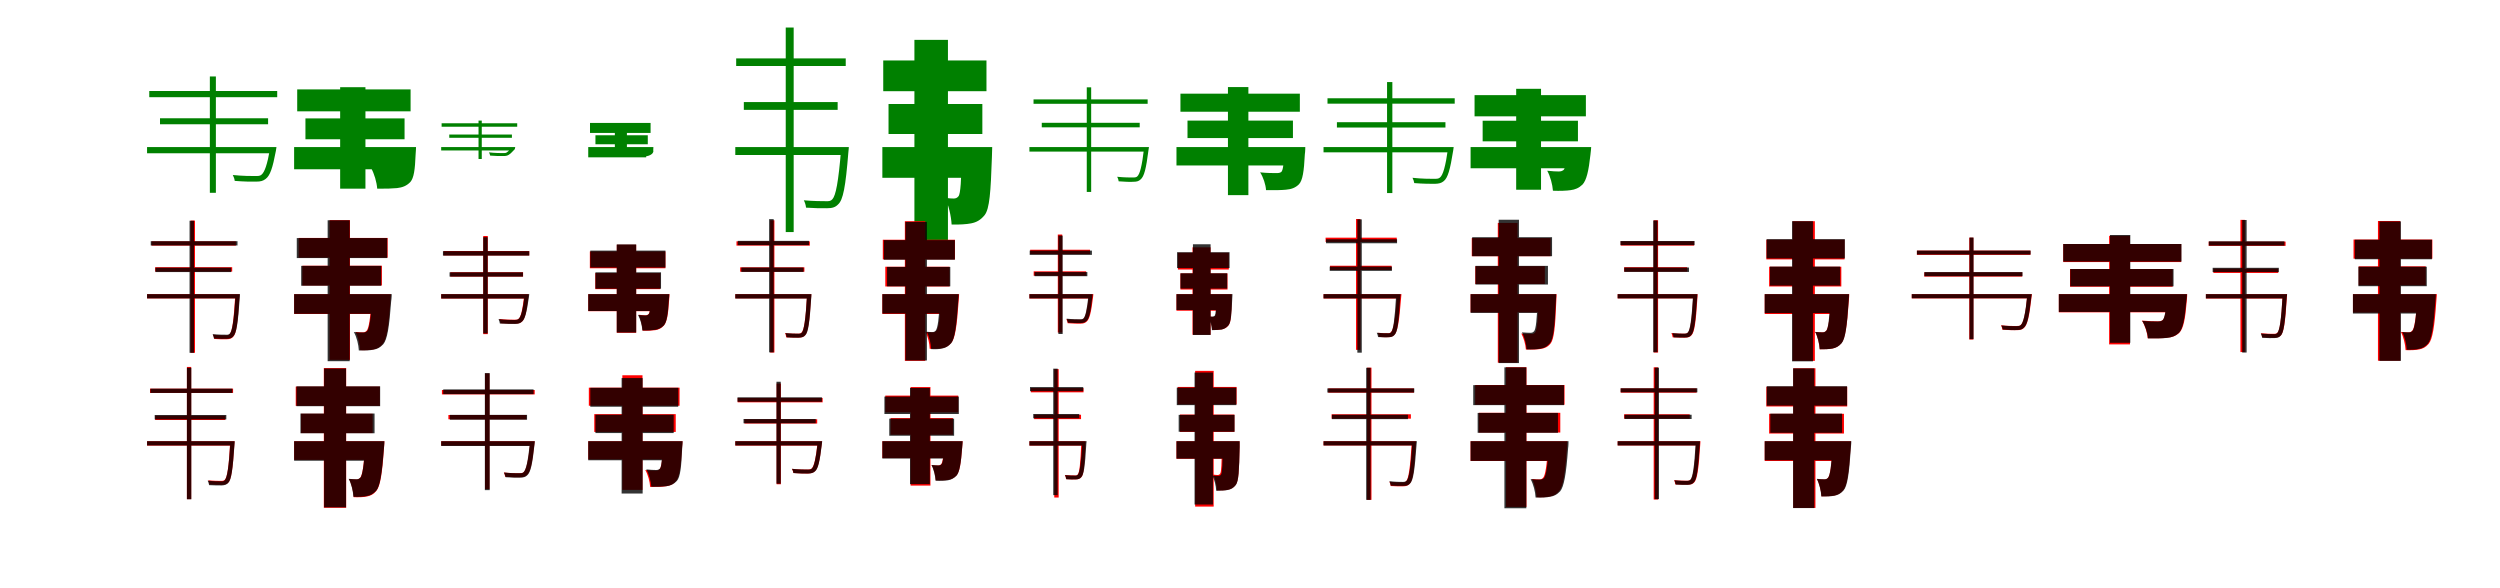 <?xml version="1.0" encoding="UTF-8"?>
<svg width="1700" height="400" xmlns="http://www.w3.org/2000/svg">
<rect width="100%" height="100%" fill="white"/>
<g fill="green" transform="translate(100 100) scale(0.1 -0.1)"><path d="M0.0 0.0V-42.0H851.0V-0.0ZM88.0 196.0V155.0H823.0V196.0ZM427.0 480.0V-311.0H468.0V480.0ZM15.0 381.0V339.0H885.0V381.0ZM837.0 0.0V-8.0C817.0 -122.0 799.0 -171.0 778.0 -188.0C768.0 -197.0 756.0 -197.0 733.0 -197.0C712.0 -197.0 649.0 -197.0 583.0 -190.0C590.0 -203.0 595.0 -218.0 596.0 -230.0C655.0 -235.0 715.0 -236.0 742.0 -235.0C773.0 -235.0 789.0 -230.0 806.0 -217.0C837.0 -194.0 854.0 -142.0 876.0 -26.0C877.0 -16.0 880.0 0.0 880.0 0.0Z"/></g>
<g fill="green" transform="translate(200 100) scale(0.1 -0.1)"><path d="M0.0 0.0V-151.0H727.0V0.0ZM77.0 195.0V53.0H751.0V195.0ZM313.0 407.0V-283.0H485.0V407.0ZM21.0 392.0V243.0H792.0V392.0ZM659.0 0.0V-17.0C657.0 -95.0 655.0 -129.0 646.0 -140.0C637.0 -148.0 627.0 -150.0 612.0 -150.0C594.0 -150.0 562.0 -149.0 524.0 -144.0C545.0 -181.0 562.0 -239.0 565.0 -283.0C618.0 -284.0 671.0 -282.0 700.0 -279.0C736.0 -275.0 765.0 -264.0 790.0 -238.0C815.0 -210.0 822.0 -152.0 826.0 -53.0C828.0 -34.0 829.0 0.0 829.0 0.0Z"/></g>
<g fill="green" transform="translate(300 100) scale(0.1 -0.1)"><path d="M0.0 0.0V-23.0H487.0V-0.0ZM55.0 85.0V63.0H481.0V85.0ZM254.0 180.0V-81.0H276.0V180.0ZM3.0 162.0V138.0H517.0V162.0ZM480.0 0.0V-4.0C467.0 -18.0 456.0 -30.0 445.0 -37.0C439.0 -41.0 432.0 -41.0 418.0 -41.0C405.0 -41.0 366.0 -41.0 325.0 -36.0C329.0 -44.0 332.0 -51.0 333.0 -58.0C369.0 -61.0 407.0 -62.0 423.0 -61.0C440.0 -61.0 449.0 -59.0 459.0 -53.0C476.0 -43.0 486.0 -28.0 501.0 -14.0C501.0 -8.0 504.0 0.0 504.0 0.0Z"/></g>
<g fill="green" transform="translate(400 100) scale(0.1 -0.1)"><path d="M0.0 0.0V-70.0H394.0V0.0ZM49.0 80.0V19.0H405.0V80.0ZM181.0 116.0V-26.0H263.0V116.0ZM12.0 164.0V96.0H424.0V164.0ZM354.0 0.0V-6.0C356.0 2.0 360.0 1.0 358.0 -1.0C354.0 -3.0 349.0 -4.0 341.0 -4.0C331.0 -4.0 311.0 -3.0 289.0 0.0C299.0 -17.0 308.0 -44.0 310.0 -65.0C339.0 -65.0 370.0 -64.0 385.0 -64.0C405.0 -62.0 421.0 -57.0 434.0 -46.0C444.0 -36.0 444.0 -24.0 442.0 -24.0C443.0 -15.0 443.0 0.0 443.0 0.0Z"/></g>
<g fill="green" transform="translate(500 100) scale(0.1 -0.1)"><path d="M0.0 0.0V-54.0H737.0V0.0ZM58.0 306.0V253.0H696.0V306.0ZM343.0 813.0V-578.0H397.0V813.0ZM6.0 603.0V551.0H751.0V603.0ZM720.0 0.0V-11.0C701.0 -243.0 683.0 -330.0 660.0 -355.0C649.0 -368.0 635.0 -369.0 613.0 -368.0C591.0 -368.0 533.0 -368.0 466.0 -362.0C474.0 -377.0 480.0 -397.0 481.0 -412.0C537.0 -416.0 595.0 -417.0 624.0 -416.0C660.0 -416.0 681.0 -409.0 699.0 -390.0C733.0 -360.0 750.0 -272.0 769.0 -34.0C771.0 -22.0 772.0 0.0 772.0 0.0Z"/></g>
<g fill="green" transform="translate(600 100) scale(0.1 -0.1)"><path d="M0.0 0.0V-209.0H613.0V0.0ZM42.0 293.0V89.0H680.0V293.0ZM218.0 729.0V-634.0H446.0V729.0ZM6.0 589.0V380.0H708.0V589.0ZM541.0 0.0V-26.0C537.0 -239.0 531.0 -312.0 519.0 -333.0C508.0 -347.0 498.0 -350.0 484.0 -350.0C469.0 -350.0 454.0 -349.0 426.0 -345.0C450.0 -392.0 468.0 -469.0 471.0 -527.0C524.0 -528.0 573.0 -525.0 603.0 -519.0C639.0 -512.0 668.0 -497.0 696.0 -462.0C729.0 -419.0 737.0 -307.0 745.0 -69.0C746.0 -45.0 747.0 0.0 747.0 0.0Z"/></g>
<g fill="green" transform="translate(700 100) scale(0.1 -0.1)"><path d="M0.0 0.0V-31.0H790.0V0.0ZM84.0 165.0V134.0H750.0V165.0ZM390.0 406.0V-305.0H420.0V406.0ZM28.0 324.0V294.0H804.0V324.0ZM780.0 0.0V-6.0C765.0 -133.0 751.0 -184.0 733.0 -200.0C726.0 -206.0 718.0 -207.0 701.0 -207.0C686.0 -207.0 643.0 -207.0 597.0 -202.0C602.0 -212.0 606.0 -223.0 607.0 -233.0C647.0 -236.0 689.0 -238.0 708.0 -236.0C730.0 -236.0 743.0 -232.0 755.0 -221.0C781.0 -200.0 793.0 -149.0 810.0 -19.0C811.0 -12.0 813.0 0.0 813.0 0.0Z"/></g>
<g fill="green" transform="translate(800 100) scale(0.1 -0.1)"><path d="M0.0 0.0V-125.0H779.0V0.0ZM75.0 180.0V61.0H792.0V180.0ZM350.0 408.0V-327.0H489.0V408.0ZM27.0 363.0V240.0H839.0V363.0ZM734.0 0.0V-16.0C730.0 -113.0 725.0 -157.0 713.0 -169.0C704.0 -176.0 694.0 -177.0 678.0 -177.0C657.0 -177.0 613.0 -177.0 569.0 -172.0C590.0 -205.0 607.0 -255.0 609.0 -293.0C663.0 -294.0 715.0 -293.0 744.0 -290.0C781.0 -287.0 809.0 -277.0 833.0 -253.0C858.0 -226.0 867.0 -167.0 873.0 -48.0C876.0 -32.0 876.0 0.0 876.0 0.0Z"/></g>
<g fill="green" transform="translate(900 100) scale(0.1 -0.1)"><path d="M0.0 0.0V-36.0H860.0V0.0ZM91.0 169.0V133.0H829.0V169.0ZM432.0 442.0V-313.0H468.0V442.0ZM27.0 332.0V295.0H892.0V332.0ZM847.0 0.0V-7.0C829.0 -136.0 812.0 -190.0 792.0 -207.0C782.0 -216.0 770.0 -216.0 749.0 -216.0C728.0 -216.0 668.0 -216.0 605.0 -209.0C611.0 -220.0 615.0 -234.0 617.0 -245.0C674.0 -250.0 731.0 -250.0 757.0 -250.0C786.0 -249.0 801.0 -245.0 817.0 -232.0C845.0 -210.0 861.0 -155.0 882.0 -22.0C883.0 -14.0 885.0 0.0 885.0 0.0Z"/></g>
<g fill="green" transform="translate(1000 100) scale(0.1 -0.1)"><path d="M0.0 0.0V-144.0H733.0V0.0ZM82.0 179.0V39.0H730.0V179.0ZM310.0 396.0V-290.0H479.0V396.0ZM27.0 353.0V209.0H784.0V353.0ZM662.0 0.0V-16.0C654.0 -103.0 645.0 -143.0 632.0 -156.0C622.0 -163.0 614.0 -166.0 599.0 -166.0C583.0 -166.0 555.0 -165.0 521.0 -161.0C542.0 -198.0 557.0 -255.0 560.0 -297.0C607.0 -299.0 654.0 -297.0 680.0 -293.0C711.0 -289.0 736.0 -279.0 761.0 -255.0C788.0 -226.0 803.0 -163.0 815.0 -52.0C818.0 -34.0 820.0 0.0 820.0 0.0Z"/></g>
<g fill="red" transform="translate(100 200) scale(0.1 -0.1)"><path d="M0.0 0.0V-29.0H612.0V0.0ZM55.0 183.0V153.0H579.0V183.0ZM296.0 500.0V-399.0H326.0V500.0ZM31.0 359.0V330.0H604.0V359.0ZM600.0 0.0V-6.0C589.0 -188.0 578.0 -254.0 562.0 -272.0C556.0 -279.0 548.0 -280.0 535.0 -280.0C522.0 -280.0 487.0 -280.0 448.0 -276.0C453.0 -285.0 456.0 -296.0 457.0 -305.0C490.0 -307.0 523.0 -308.0 540.0 -307.0C563.0 -307.0 574.0 -302.0 585.0 -291.0C607.0 -269.0 617.0 -204.0 628.0 -19.0C629.0 -12.0 629.0 0.0 629.0 0.0Z"/></g>
<g fill="black" opacity=".8" transform="translate(100 200) scale(0.1 -0.1)"><path d="M0.0 0.0V-29.0H612.0V0.0ZM57.0 180.0V150.0H572.0V180.0ZM289.0 499.0V-399.0H319.0V499.0ZM25.0 360.0V331.0H615.0V360.0ZM602.0 0.0V-6.0C591.0 -184.0 579.0 -250.0 563.0 -268.0C556.0 -276.0 548.0 -277.0 535.0 -276.0C520.0 -276.0 486.0 -276.0 446.0 -272.0C450.0 -281.0 453.0 -292.0 455.0 -302.0C488.0 -304.0 524.0 -305.0 541.0 -304.0C562.0 -303.0 576.0 -300.0 586.0 -287.0C608.0 -266.0 618.0 -202.0 631.0 -18.0C632.0 -12.0 632.0 0.0 632.0 0.0Z"/></g>
<g fill="red" transform="translate(200 200) scale(0.1 -0.1)"><path d="M0.0 0.0V-135.0H568.0V0.0ZM56.0 193.0V59.0H597.0V193.0ZM241.0 503.0V-447.0H380.0V503.0ZM31.0 382.0V248.0H636.0V382.0ZM527.0 0.0V-18.0C519.0 -173.0 507.0 -232.0 494.0 -248.0C486.0 -257.0 479.0 -260.0 468.0 -260.0C456.0 -260.0 439.0 -259.0 417.0 -257.0C435.0 -290.0 447.0 -343.0 449.0 -381.0C486.0 -382.0 519.0 -381.0 540.0 -376.0C564.0 -371.0 584.0 -362.0 603.0 -338.0C629.0 -307.0 643.0 -225.0 655.0 -48.0C657.0 -32.0 658.0 0.0 658.0 0.0Z"/></g>
<g fill="black" opacity=".8" transform="translate(200 200) scale(0.1 -0.1)"><path d="M0.0 0.0V-134.0H578.0V0.0ZM48.0 192.0V57.0H592.0V192.0ZM228.0 502.0V-456.0H378.0V502.0ZM18.0 381.0V245.0H633.0V381.0ZM531.0 0.0V-17.0C522.0 -174.0 511.0 -234.0 497.0 -251.0C487.0 -259.0 481.0 -261.0 468.0 -261.0C455.0 -261.0 433.0 -261.0 406.0 -258.0C426.0 -292.0 438.0 -344.0 440.0 -383.0C480.0 -384.0 516.0 -383.0 538.0 -378.0C565.0 -374.0 584.0 -364.0 606.0 -341.0C633.0 -309.0 647.0 -227.0 660.0 -48.0C663.0 -33.0 664.0 0.0 664.0 0.0Z"/></g>
<g fill="red" transform="translate(300 200) scale(0.1 -0.1)"><path d="M0.0 0.0V-30.0H575.0V0.0ZM62.0 149.0V119.0H557.0V149.0ZM286.0 395.0V-272.0H317.0V395.0ZM16.0 293.0V263.0H599.0V293.0ZM565.0 0.0V-6.0C553.0 -112.0 542.0 -154.0 527.0 -167.0C521.0 -174.0 512.0 -174.0 497.0 -174.0C482.0 -174.0 440.0 -174.0 394.0 -169.0C399.0 -178.0 403.0 -190.0 404.0 -198.0C444.0 -201.0 484.0 -201.0 503.0 -201.0C526.0 -201.0 537.0 -197.0 549.0 -188.0C569.0 -170.0 580.0 -127.0 593.0 -19.0C594.0 -12.0 595.0 0.0 595.0 0.0Z"/></g>
<g fill="black" opacity=".8" transform="translate(300 200) scale(0.1 -0.1)"><path d="M0.0 0.0V-30.0H578.0V0.0ZM57.0 148.0V119.0H556.0V148.0ZM286.0 387.0V-267.0H316.0V387.0ZM12.0 292.0V262.0H599.0V292.0ZM568.0 0.0V-6.0C555.0 -111.0 542.0 -155.0 527.0 -168.0C520.0 -175.0 511.0 -176.0 495.0 -176.0C479.0 -176.0 437.0 -176.0 390.0 -170.0C394.0 -179.0 398.0 -190.0 399.0 -200.0C440.0 -203.0 482.0 -203.0 502.0 -203.0C524.0 -202.0 537.0 -199.0 548.0 -188.0C570.0 -172.0 581.0 -128.0 597.0 -18.0C597.0 -12.0 599.0 0.0 599.0 0.0Z"/></g>
<g fill="red" transform="translate(400 200) scale(0.1 -0.1)"><path d="M0.0 0.0V-116.0H469.0V0.0ZM48.0 143.0V34.0H490.0V143.0ZM194.0 336.0V-263.0H326.0V336.0ZM11.0 290.0V176.0H525.0V290.0ZM428.0 0.0V-14.0C424.0 -93.0 419.0 -124.0 411.0 -135.0C404.0 -142.0 398.0 -144.0 388.0 -144.0C378.0 -144.0 363.0 -143.0 342.0 -140.0C357.0 -169.0 368.0 -215.0 370.0 -249.0C405.0 -250.0 438.0 -248.0 457.0 -245.0C479.0 -241.0 498.0 -233.0 515.0 -213.0C535.0 -190.0 544.0 -138.0 550.0 -41.0C552.0 -27.0 553.0 0.0 553.0 0.0Z"/></g>
<g fill="black" opacity=".8" transform="translate(400 200) scale(0.1 -0.1)"><path d="M0.0 0.0V-115.0H480.0V0.0ZM49.0 148.0V37.0H495.0V148.0ZM194.0 338.0V-261.0H326.0V338.0ZM14.0 296.0V181.0H525.0V296.0ZM428.0 0.0V-13.0C424.0 -94.0 420.0 -127.0 411.0 -137.0C404.0 -143.0 399.0 -145.0 388.0 -145.0C378.0 -145.0 361.0 -144.0 339.0 -142.0C354.0 -169.0 366.0 -214.0 368.0 -247.0C402.0 -248.0 436.0 -246.0 454.0 -243.0C477.0 -240.0 495.0 -231.0 514.0 -213.0C534.0 -190.0 542.0 -138.0 548.0 -40.0C550.0 -26.0 551.0 0.0 551.0 0.0Z"/></g>
<g fill="red" transform="translate(500 200) scale(0.1 -0.1)"><path d="M0.0 0.0V-29.0H499.0V0.0ZM33.0 182.0V152.0H470.0V182.0ZM237.0 502.0V-397.0H266.0V502.0ZM8.0 359.0V330.0H507.0V359.0ZM488.0 0.0V-6.0C478.0 -180.0 467.0 -244.0 451.0 -261.0C445.0 -268.0 437.0 -269.0 425.0 -269.0C411.0 -269.0 377.0 -269.0 338.0 -265.0C343.0 -273.0 345.0 -286.0 346.0 -294.0C380.0 -296.0 413.0 -296.0 430.0 -296.0C452.0 -296.0 464.0 -292.0 475.0 -280.0C494.0 -259.0 505.0 -197.0 516.0 -18.0C517.0 -12.0 517.0 0.0 517.0 0.0Z"/></g>
<g fill="black" opacity=".8" transform="translate(500 200) scale(0.1 -0.1)"><path d="M0.0 0.0V-30.0H498.0V0.0ZM41.0 181.0V151.0H464.0V181.0ZM230.0 510.0V-396.0H261.0V510.0ZM17.0 362.0V333.0H501.0V362.0ZM488.0 0.0V-6.0C478.0 -179.0 467.0 -243.0 453.0 -261.0C446.0 -269.0 437.0 -270.0 425.0 -269.0C411.0 -269.0 380.0 -269.0 341.0 -265.0C345.0 -273.0 348.0 -285.0 350.0 -294.0C381.0 -296.0 415.0 -297.0 432.0 -296.0C452.0 -295.0 466.0 -292.0 476.0 -279.0C496.0 -260.0 505.0 -198.0 517.0 -18.0C518.0 -12.0 518.0 0.0 518.0 0.0Z"/></g>
<g fill="red" transform="translate(600 200) scale(0.1 -0.1)"><path d="M0.0 0.0V-135.0H442.0V0.0ZM20.0 186.0V52.0H457.0V186.0ZM153.0 496.0V-454.0H292.0V496.0ZM3.0 370.0V236.0H494.0V370.0ZM401.0 0.0V-17.0C392.0 -174.0 381.0 -232.0 368.0 -248.0C360.0 -258.0 353.0 -260.0 342.0 -260.0C331.0 -260.0 314.0 -259.0 293.0 -257.0C310.0 -288.0 321.0 -336.0 322.0 -372.0C357.0 -373.0 388.0 -372.0 408.0 -367.0C432.0 -363.0 450.0 -354.0 469.0 -331.0C494.0 -302.0 507.0 -222.0 519.0 -46.0C521.0 -30.0 522.0 0.0 522.0 0.0Z"/></g>
<g fill="black" opacity=".8" transform="translate(600 200) scale(0.1 -0.1)"><path d="M0.0 0.0V-132.0H440.0V0.0ZM32.0 185.0V53.0H462.0V185.0ZM157.0 491.0V-451.0H303.0V491.0ZM10.0 367.0V234.0H493.0V367.0ZM393.0 0.0V-16.0C385.0 -174.0 376.0 -231.0 363.0 -248.0C355.0 -256.0 350.0 -258.0 340.0 -258.0C331.0 -258.0 320.0 -258.0 302.0 -256.0C319.0 -287.0 330.0 -337.0 332.0 -374.0C364.0 -376.0 393.0 -374.0 411.0 -369.0C432.0 -364.0 448.0 -355.0 468.0 -334.0C492.0 -303.0 504.0 -223.0 516.0 -45.0C518.0 -31.0 519.0 0.0 519.0 0.0Z"/></g>
<g fill="red" transform="translate(700 200) scale(0.1 -0.1)"><path d="M0.0 0.0V-30.0H415.0V0.0ZM29.0 155.0V125.0H386.0V155.0ZM193.0 405.0V-261.0H223.0V405.0ZM5.0 302.0V272.0H412.0V302.0ZM405.0 0.0V-6.0C393.0 -112.0 382.0 -154.0 368.0 -167.0C361.0 -174.0 354.0 -174.0 340.0 -174.0C327.0 -174.0 291.0 -174.0 251.0 -170.0C256.0 -179.0 259.0 -190.0 260.0 -198.0C294.0 -201.0 329.0 -201.0 346.0 -201.0C367.0 -201.0 378.0 -197.0 389.0 -187.0C408.0 -171.0 420.0 -128.0 433.0 -19.0C434.0 -12.0 435.0 0.0 435.0 0.0Z"/></g>
<g fill="black" opacity=".8" transform="translate(700 200) scale(0.1 -0.1)"><path d="M0.0 0.0V-29.0H411.0V0.0ZM35.0 150.0V122.0H394.0V150.0ZM197.0 398.0V-271.0H226.0V398.0ZM2.0 296.0V267.0H425.0V296.0ZM402.0 0.0V-6.0C391.0 -111.0 380.0 -152.0 368.0 -165.0C361.0 -171.0 353.0 -172.0 341.0 -171.0C327.0 -171.0 293.0 -171.0 253.0 -167.0C257.0 -176.0 260.0 -186.0 262.0 -194.0C294.0 -197.0 330.0 -197.0 347.0 -197.0C366.0 -196.0 378.0 -193.0 388.0 -183.0C406.0 -168.0 416.0 -126.0 428.0 -18.0C429.0 -11.0 430.0 0.0 430.0 0.0Z"/></g>
<g fill="red" transform="translate(800 200) scale(0.1 -0.1)"><path d="M0.0 0.0V-113.0H313.0V0.0ZM27.0 141.0V31.0H347.0V141.0ZM109.0 318.0V-276.0H232.0V318.0ZM10.0 281.0V167.0H356.0V281.0ZM272.0 0.0V-13.0C271.0 -105.0 270.0 -137.0 265.0 -146.0C260.0 -153.0 255.0 -155.0 248.0 -155.0C241.0 -155.0 234.0 -154.0 221.0 -152.0C232.0 -176.0 241.0 -215.0 243.0 -244.0C268.0 -244.0 293.0 -243.0 308.0 -240.0C327.0 -236.0 342.0 -229.0 355.0 -211.0C371.0 -191.0 374.0 -138.0 376.0 -34.0C376.0 -22.0 376.0 0.0 376.0 0.0Z"/></g>
<g fill="black" opacity=".8" transform="translate(800 200) scale(0.1 -0.1)"><path d="M0.0 0.0V-108.0H316.0V0.0ZM27.0 142.0V38.0H345.0V142.0ZM112.0 339.0V-278.0H232.0V339.0ZM4.0 285.0V177.0H361.0V285.0ZM272.0 0.0V-12.0C269.0 -104.0 267.0 -135.0 261.0 -146.0C255.0 -151.0 251.0 -153.0 244.0 -153.0C237.0 -153.0 231.0 -152.0 218.0 -151.0C230.0 -175.0 239.0 -215.0 241.0 -245.0C267.0 -245.0 292.0 -243.0 307.0 -241.0C324.0 -237.0 338.0 -229.0 353.0 -213.0C370.0 -192.0 375.0 -139.0 379.0 -35.0C380.0 -23.0 381.0 0.0 381.0 0.0Z"/></g>
<g fill="red" transform="translate(900 200) scale(0.1 -0.1)"><path d="M0.0 0.0V-30.0H502.0V0.0ZM44.0 193.0V164.0H463.0V193.0ZM221.0 511.0V-379.0H251.0V511.0ZM14.0 384.0V355.0H498.0V384.0ZM500.0 0.0V-7.0C488.0 -178.0 475.0 -240.0 459.0 -258.0C453.0 -265.0 447.0 -266.0 436.0 -266.0C425.0 -266.0 399.0 -266.0 369.0 -263.0C373.0 -271.0 376.0 -283.0 377.0 -291.0C401.0 -293.0 427.0 -294.0 440.0 -293.0C460.0 -293.0 471.0 -288.0 482.0 -277.0C502.0 -256.0 515.0 -194.0 528.0 -20.0C529.0 -13.0 530.0 0.0 530.0 0.0Z"/></g>
<g fill="black" opacity=".8" transform="translate(900 200) scale(0.1 -0.1)"><path d="M0.0 0.0V-29.0H503.0V0.0ZM42.0 187.0V158.0H465.0V187.0ZM230.0 508.0V-398.0H260.0V508.0ZM17.0 373.0V346.0H500.0V373.0ZM494.0 0.0V-6.0C484.0 -178.0 474.0 -242.0 460.0 -259.0C454.0 -266.0 447.0 -267.0 435.0 -266.0C423.0 -266.0 396.0 -266.0 362.0 -263.0C366.0 -272.0 370.0 -282.0 371.0 -292.0C397.0 -293.0 427.0 -295.0 442.0 -293.0C460.0 -293.0 474.0 -289.0 483.0 -277.0C503.0 -258.0 511.0 -196.0 522.0 -18.0C524.0 -12.0 524.0 0.0 524.0 0.0Z"/></g>
<g fill="red" transform="translate(1000 200) scale(0.1 -0.1)"><path d="M0.0 0.0V-124.0H482.0V0.0ZM32.0 190.0V69.0H505.0V190.0ZM185.0 484.0V-466.0H319.0V484.0ZM8.0 381.0V258.0H544.0V381.0ZM463.0 0.0V-18.0C458.0 -183.0 451.0 -244.0 439.0 -260.0C432.0 -269.0 424.0 -271.0 412.0 -271.0C398.0 -271.0 373.0 -271.0 345.0 -268.0C361.0 -297.0 374.0 -343.0 376.0 -377.0C416.0 -378.0 453.0 -377.0 476.0 -373.0C503.0 -369.0 525.0 -360.0 544.0 -336.0C567.0 -307.0 576.0 -228.0 583.0 -44.0C584.0 -30.0 585.0 0.0 585.0 0.0Z"/></g>
<g fill="black" opacity=".8" transform="translate(1000 200) scale(0.1 -0.1)"><path d="M0.0 0.0V-128.0H493.0V0.0ZM33.0 192.0V65.0H526.0V192.0ZM191.0 506.0V-469.0H329.0V506.0ZM11.0 387.0V258.0H554.0V387.0ZM457.0 0.0V-17.0C451.0 -178.0 444.0 -237.0 432.0 -252.0C424.0 -261.0 418.0 -263.0 407.0 -263.0C394.0 -263.0 374.0 -262.0 349.0 -260.0C366.0 -290.0 379.0 -339.0 381.0 -376.0C419.0 -377.0 453.0 -375.0 474.0 -371.0C500.0 -367.0 519.0 -357.0 539.0 -335.0C563.0 -305.0 572.0 -225.0 580.0 -45.0C582.0 -31.0 582.0 0.0 582.0 0.0Z"/></g>
<g fill="red" transform="translate(1100 200) scale(0.1 -0.1)"><path d="M0.0 0.0V-29.0H525.0V0.0ZM44.0 183.0V153.0H473.0V183.0ZM245.0 502.0V-397.0H275.0V502.0ZM21.0 359.0V330.0H520.0V359.0ZM515.0 0.0V-6.0C505.0 -180.0 494.0 -244.0 478.0 -261.0C473.0 -268.0 464.0 -269.0 452.0 -269.0C438.0 -269.0 404.0 -269.0 365.0 -265.0C370.0 -273.0 373.0 -286.0 374.0 -294.0C407.0 -296.0 440.0 -296.0 457.0 -296.0C479.0 -296.0 491.0 -292.0 502.0 -280.0C522.0 -259.0 532.0 -197.0 543.0 -18.0C544.0 -12.0 544.0 0.0 544.0 0.0Z"/></g>
<g fill="black" opacity=".8" transform="translate(1100 200) scale(0.1 -0.1)"><path d="M0.0 0.0V-29.0H522.0V0.0ZM45.0 181.0V151.0H485.0V181.0ZM242.0 501.0V-395.0H271.0V501.0ZM19.0 361.0V333.0H523.0V361.0ZM513.0 0.0V-6.0C503.0 -179.0 492.0 -243.0 478.0 -260.0C471.0 -268.0 463.0 -269.0 452.0 -269.0C438.0 -269.0 409.0 -269.0 372.0 -265.0C376.0 -273.0 379.0 -284.0 381.0 -294.0C410.0 -295.0 442.0 -296.0 458.0 -295.0C477.0 -295.0 491.0 -291.0 500.0 -279.0C520.0 -259.0 529.0 -197.0 541.0 -18.0C542.0 -12.0 542.0 0.0 542.0 0.0Z"/></g>
<g fill="red" transform="translate(1200 200) scale(0.1 -0.1)"><path d="M0.0 0.0V-135.0H482.0V0.0ZM30.0 186.0V52.0H521.0V186.0ZM190.0 496.0V-454.0H341.0V496.0ZM11.0 370.0V236.0H543.0V370.0ZM451.0 0.0V-17.0C443.0 -174.0 432.0 -232.0 419.0 -248.0C411.0 -258.0 404.0 -260.0 393.0 -260.0C381.0 -260.0 365.0 -259.0 343.0 -257.0C360.0 -288.0 372.0 -338.0 374.0 -375.0C408.0 -375.0 440.0 -374.0 460.0 -370.0C484.0 -365.0 503.0 -356.0 522.0 -333.0C547.0 -303.0 560.0 -223.0 572.0 -46.0C574.0 -31.0 575.0 0.0 575.0 0.0Z"/></g>
<g fill="black" opacity=".8" transform="translate(1200 200) scale(0.1 -0.1)"><path d="M0.0 0.0V-129.0H490.0V0.0ZM36.0 187.0V58.0H513.0V187.0ZM186.0 496.0V-457.0H328.0V496.0ZM13.0 374.0V243.0H545.0V374.0ZM448.0 0.0V-17.0C440.0 -175.0 431.0 -233.0 419.0 -249.0C410.0 -257.0 404.0 -260.0 393.0 -260.0C382.0 -260.0 365.0 -259.0 343.0 -257.0C360.0 -288.0 372.0 -338.0 374.0 -375.0C409.0 -376.0 442.0 -374.0 461.0 -370.0C485.0 -365.0 503.0 -356.0 523.0 -334.0C548.0 -304.0 559.0 -224.0 571.0 -46.0C573.0 -31.0 573.0 0.0 573.0 0.0Z"/></g>
<g fill="red" transform="translate(1300 200) scale(0.1 -0.1)"><path d="M0.0 0.0V-29.0H798.0V0.0ZM85.0 148.0V119.0H751.0V148.0ZM391.0 384.0V-309.0H419.0V384.0ZM35.0 296.0V267.0H807.0V296.0ZM786.0 0.0V-6.0C773.0 -141.0 759.0 -194.0 741.0 -210.0C735.0 -216.0 726.0 -217.0 711.0 -217.0C695.0 -217.0 652.0 -217.0 607.0 -212.0C612.0 -221.0 615.0 -233.0 616.0 -242.0C657.0 -245.0 697.0 -246.0 716.0 -245.0C739.0 -245.0 751.0 -241.0 763.0 -230.0C786.0 -209.0 799.0 -156.0 815.0 -18.0C816.0 -11.0 817.0 0.0 817.0 0.0Z"/></g>
<g fill="black" opacity=".8" transform="translate(1300 200) scale(0.1 -0.1)"><path d="M0.0 0.0V-28.0H795.0V0.0ZM86.0 150.0V122.0H753.0V150.0ZM393.0 385.0V-306.0H420.0V385.0ZM35.0 296.0V269.0H808.0V296.0ZM786.0 0.0V-5.0C772.0 -141.0 758.0 -195.0 741.0 -211.0C734.0 -217.0 726.0 -218.0 710.0 -218.0C695.0 -218.0 654.0 -218.0 609.0 -213.0C614.0 -222.0 617.0 -232.0 619.0 -241.0C658.0 -244.0 698.0 -246.0 716.0 -244.0C737.0 -244.0 750.0 -240.0 761.0 -229.0C786.0 -209.0 797.0 -156.0 813.0 -17.0C814.0 -11.0 816.0 0.0 816.0 0.0Z"/></g>
<g fill="red" transform="translate(1400 200) scale(0.1 -0.1)"><path d="M0.0 0.0V-124.0H779.0V0.0ZM76.0 171.0V50.0H774.0V171.0ZM342.0 396.0V-342.0H484.0V396.0ZM30.0 341.0V218.0H832.0V341.0ZM737.0 0.0V-16.0C730.0 -117.0 721.0 -163.0 707.0 -176.0C698.0 -184.0 688.0 -185.0 672.0 -185.0C651.0 -185.0 608.0 -184.0 565.0 -180.0C586.0 -213.0 602.0 -263.0 604.0 -300.0C656.0 -301.0 705.0 -301.0 734.0 -297.0C770.0 -294.0 797.0 -285.0 821.0 -261.0C847.0 -233.0 860.0 -171.0 870.0 -48.0C872.0 -32.0 873.0 0.0 873.0 0.0Z"/></g>
<g fill="black" opacity=".8" transform="translate(1400 200) scale(0.1 -0.1)"><path d="M0.0 0.0V-121.0H782.0V0.0ZM78.0 171.0V53.0H780.0V171.0ZM348.0 402.0V-331.0H486.0V402.0ZM30.0 341.0V221.0H834.0V341.0ZM736.0 0.0V-15.0C728.0 -118.0 719.0 -165.0 705.0 -178.0C696.0 -184.0 687.0 -186.0 671.0 -186.0C651.0 -186.0 609.0 -186.0 567.0 -182.0C588.0 -215.0 604.0 -264.0 606.0 -301.0C657.0 -302.0 705.0 -301.0 733.0 -298.0C767.0 -295.0 793.0 -285.0 817.0 -263.0C843.0 -235.0 856.0 -173.0 867.0 -47.0C870.0 -32.0 871.0 0.0 871.0 0.0Z"/></g>
<g fill="red" transform="translate(1500 200) scale(0.1 -0.1)"><path d="M0.0 0.0V-30.0H532.0V0.0ZM51.0 173.0V144.0H492.0V173.0ZM235.0 505.0V-394.0H265.0V505.0ZM19.0 357.0V328.0H542.0V357.0ZM522.0 0.0V-7.0C513.0 -181.0 502.0 -244.0 487.0 -262.0C481.0 -269.0 472.0 -270.0 461.0 -270.0C447.0 -270.0 414.0 -270.0 374.0 -266.0C379.0 -274.0 382.0 -287.0 383.0 -294.0C417.0 -297.0 449.0 -297.0 466.0 -297.0C488.0 -296.0 499.0 -292.0 510.0 -281.0C529.0 -260.0 540.0 -197.0 551.0 -19.0C552.0 -13.0 552.0 0.0 552.0 0.0Z"/></g>
<g fill="black" opacity=".8" transform="translate(1500 200) scale(0.1 -0.1)"><path d="M0.0 0.0V-29.0H532.0V0.0ZM46.0 179.0V150.0H496.0V179.0ZM247.0 504.0V-397.0H277.0V504.0ZM20.0 359.0V330.0H534.0V359.0ZM522.0 0.0V-6.0C512.0 -181.0 501.0 -246.0 486.0 -264.0C479.0 -272.0 471.0 -273.0 459.0 -272.0C445.0 -272.0 413.0 -272.0 374.0 -268.0C378.0 -276.0 381.0 -288.0 383.0 -297.0C415.0 -299.0 448.0 -300.0 465.0 -299.0C485.0 -298.0 499.0 -295.0 509.0 -282.0C529.0 -263.0 538.0 -200.0 550.0 -18.0C552.0 -12.0 552.0 0.0 552.0 0.0Z"/></g>
<g fill="red" transform="translate(1600 200) scale(0.1 -0.1)"><path d="M0.0 0.0V-125.0H489.0V0.0ZM39.0 189.0V60.0H495.0V189.0ZM170.0 497.0V-453.0H322.0V497.0ZM4.0 371.0V241.0H540.0V371.0ZM438.0 0.0V-18.0C429.0 -173.0 417.0 -232.0 404.0 -248.0C396.0 -257.0 389.0 -260.0 378.0 -260.0C365.0 -260.0 348.0 -259.0 326.0 -257.0C344.0 -290.0 356.0 -343.0 358.0 -381.0C396.0 -382.0 429.0 -381.0 451.0 -376.0C475.0 -371.0 495.0 -362.0 515.0 -338.0C541.0 -307.0 555.0 -225.0 567.0 -48.0C569.0 -32.0 571.0 0.0 571.0 0.0Z"/></g>
<g fill="black" opacity=".8" transform="translate(1600 200) scale(0.1 -0.1)"><path d="M0.0 0.0V-132.0H483.0V0.0ZM37.0 186.0V54.0H502.0V186.0ZM180.0 494.0V-454.0H326.0V494.0ZM13.0 370.0V237.0H537.0V370.0ZM437.0 0.0V-17.0C429.0 -175.0 419.0 -233.0 405.0 -250.0C397.0 -258.0 391.0 -260.0 381.0 -260.0C370.0 -260.0 356.0 -260.0 335.0 -258.0C353.0 -290.0 364.0 -340.0 366.0 -378.0C400.0 -379.0 431.0 -377.0 450.0 -372.0C473.0 -368.0 490.0 -358.0 510.0 -337.0C535.0 -306.0 548.0 -225.0 561.0 -46.0C563.0 -31.0 564.0 0.0 564.0 0.0Z"/></g>
<g fill="red" transform="translate(100 300) scale(0.1 -0.1)"><path d="M0.0 0.0V-30.0H574.0V0.0ZM55.0 173.0V144.0H532.0V173.0ZM271.0 505.0V-394.0H300.0V505.0ZM20.0 357.0V328.0H585.0V357.0ZM565.0 0.0V-7.0C556.0 -181.0 545.0 -244.0 529.0 -262.0C523.0 -269.0 515.0 -270.0 503.0 -270.0C489.0 -270.0 455.0 -270.0 416.0 -266.0C420.0 -274.0 423.0 -287.0 424.0 -294.0C458.0 -297.0 491.0 -297.0 508.0 -297.0C530.0 -296.0 542.0 -292.0 553.0 -281.0C572.0 -260.0 583.0 -197.0 594.0 -19.0C595.0 -13.0 595.0 0.0 595.0 0.0Z"/></g>
<g fill="black" opacity=".8" transform="translate(100 300) scale(0.1 -0.1)"><path d="M0.0 0.0V-29.0H576.0V0.0ZM52.0 178.0V148.0H539.0V178.0ZM271.0 499.0V-395.0H301.0V499.0ZM23.0 357.0V328.0H580.0V357.0ZM567.0 0.0V-6.0C556.0 -182.0 544.0 -247.0 529.0 -265.0C522.0 -273.0 513.0 -274.0 501.0 -273.0C486.0 -273.0 453.0 -273.0 412.0 -269.0C417.0 -277.0 420.0 -289.0 422.0 -299.0C455.0 -301.0 489.0 -301.0 507.0 -301.0C528.0 -300.0 541.0 -296.0 552.0 -283.0C573.0 -263.0 582.0 -200.0 595.0 -18.0C596.0 -12.0 596.0 0.0 596.0 0.0Z"/></g>
<g fill="red" transform="translate(200 300) scale(0.1 -0.1)"><path d="M0.0 0.0V-127.0H532.0V0.0ZM47.0 186.0V55.0H534.0V186.0ZM202.0 497.0V-453.0H354.0V497.0ZM11.0 371.0V240.0H583.0V371.0ZM483.0 0.0V-18.0C475.0 -173.0 463.0 -232.0 450.0 -248.0C442.0 -257.0 435.0 -260.0 424.0 -260.0C412.0 -260.0 395.0 -259.0 373.0 -257.0C391.0 -290.0 403.0 -343.0 405.0 -381.0C442.0 -382.0 475.0 -381.0 496.0 -376.0C520.0 -371.0 540.0 -362.0 559.0 -338.0C585.0 -307.0 599.0 -225.0 611.0 -48.0C613.0 -32.0 614.0 0.0 614.0 0.0Z"/></g>
<g fill="black" opacity=".8" transform="translate(200 300) scale(0.1 -0.1)"><path d="M0.0 0.0V-133.0H531.0V0.0ZM43.0 188.0V54.0H547.0V188.0ZM204.0 494.0V-450.0H353.0V494.0ZM16.0 373.0V238.0H585.0V373.0ZM484.0 0.0V-17.0C475.0 -173.0 464.0 -231.0 451.0 -248.0C441.0 -256.0 436.0 -259.0 424.0 -259.0C412.0 -259.0 394.0 -258.0 371.0 -256.0C389.0 -289.0 401.0 -340.0 403.0 -378.0C440.0 -380.0 474.0 -378.0 494.0 -373.0C518.0 -369.0 537.0 -359.0 558.0 -337.0C584.0 -306.0 597.0 -225.0 611.0 -47.0C613.0 -32.0 614.0 0.0 614.0 0.0Z"/></g>
<g fill="red" transform="translate(300 300) scale(0.1 -0.1)"><path d="M0.0 0.0V-30.0H614.0V0.0ZM49.0 178.0V149.0H579.0V178.0ZM298.0 460.0V-325.0H328.0V460.0ZM5.0 348.0V318.0H636.0V348.0ZM606.0 0.0V-6.0C592.0 -142.0 578.0 -194.0 561.0 -211.0C554.0 -217.0 545.0 -218.0 530.0 -218.0C515.0 -218.0 472.0 -218.0 426.0 -213.0C431.0 -222.0 434.0 -234.0 435.0 -242.0C476.0 -245.0 517.0 -246.0 535.0 -245.0C559.0 -245.0 570.0 -241.0 582.0 -231.0C606.0 -210.0 619.0 -157.0 634.0 -19.0C635.0 -12.0 636.0 0.0 636.0 0.0Z"/></g>
<g fill="black" opacity=".8" transform="translate(300 300) scale(0.1 -0.1)"><path d="M0.0 0.0V-33.0H614.0V0.0ZM59.0 179.0V146.0H584.0V179.0ZM297.0 463.0V-333.0H330.0V463.0ZM14.0 352.0V320.0H628.0V352.0ZM604.0 0.0V-7.0C590.0 -141.0 577.0 -194.0 561.0 -210.0C554.0 -218.0 545.0 -218.0 529.0 -218.0C514.0 -218.0 473.0 -218.0 427.0 -213.0C432.0 -223.0 436.0 -235.0 438.0 -245.0C476.0 -248.0 517.0 -249.0 536.0 -248.0C559.0 -248.0 573.0 -244.0 585.0 -232.0C608.0 -212.0 620.0 -159.0 635.0 -20.0C636.0 -13.0 637.0 0.0 637.0 0.0Z"/></g>
<g fill="red" transform="translate(400 300) scale(0.1 -0.1)"><path d="M0.0 0.0V-124.0H572.0V0.0ZM41.0 184.0V63.0H595.0V184.0ZM232.0 448.0V-331.0H369.0V448.0ZM4.0 364.0V241.0H621.0V364.0ZM510.0 0.0V-16.0C505.0 -131.0 497.0 -177.0 486.0 -190.0C478.0 -198.0 470.0 -200.0 458.0 -200.0C443.0 -200.0 417.0 -199.0 388.0 -196.0C406.0 -227.0 419.0 -275.0 421.0 -311.0C463.0 -312.0 502.0 -311.0 526.0 -307.0C554.0 -304.0 576.0 -295.0 596.0 -272.0C620.0 -245.0 630.0 -180.0 638.0 -45.0C640.0 -30.0 641.0 0.0 641.0 0.0Z"/></g>
<g fill="black" opacity=".8" transform="translate(400 300) scale(0.1 -0.1)"><path d="M0.0 0.0V-130.0H553.0V0.0ZM49.0 180.0V55.0H581.0V180.0ZM227.0 429.0V-356.0H370.0V429.0ZM14.0 363.0V234.0H612.0V363.0ZM505.0 0.0V-16.0C502.0 -130.0 498.0 -174.0 488.0 -186.0C480.0 -194.0 473.0 -196.0 461.0 -196.0C447.0 -196.0 423.0 -195.0 395.0 -192.0C413.0 -223.0 426.0 -273.0 429.0 -310.0C470.0 -311.0 510.0 -309.0 532.0 -306.0C561.0 -302.0 583.0 -292.0 603.0 -270.0C626.0 -243.0 633.0 -178.0 639.0 -45.0C641.0 -30.0 642.0 0.0 642.0 0.0Z"/></g>
<g fill="red" transform="translate(500 300) scale(0.1 -0.1)"><path d="M0.0 0.0V-30.0H569.0V0.0ZM62.0 149.0V120.0H557.0V149.0ZM281.0 392.0V-293.0H310.0V392.0ZM16.0 294.0V264.0H594.0V294.0ZM560.0 0.0V-6.0C547.0 -125.0 535.0 -171.0 519.0 -186.0C513.0 -192.0 504.0 -193.0 489.0 -193.0C474.0 -193.0 431.0 -193.0 385.0 -188.0C390.0 -196.0 394.0 -208.0 394.0 -216.0C435.0 -220.0 475.0 -220.0 494.0 -220.0C517.0 -219.0 528.0 -216.0 541.0 -205.0C562.0 -187.0 574.0 -140.0 588.0 -19.0C589.0 -12.0 590.0 0.0 590.0 0.0Z"/></g>
<g fill="black" opacity=".8" transform="translate(500 300) scale(0.1 -0.1)"><path d="M0.0 0.0V-29.0H570.0V0.0ZM56.0 151.0V122.0H547.0V151.0ZM280.0 404.0V-289.0H309.0V404.0ZM15.0 298.0V268.0H589.0V298.0ZM561.0 0.0V-6.0C548.0 -124.0 535.0 -172.0 521.0 -186.0C513.0 -193.0 504.0 -194.0 489.0 -193.0C474.0 -193.0 433.0 -193.0 386.0 -188.0C391.0 -197.0 394.0 -208.0 396.0 -217.0C436.0 -220.0 476.0 -221.0 496.0 -220.0C518.0 -219.0 530.0 -216.0 542.0 -205.0C563.0 -188.0 574.0 -141.0 589.0 -18.0C589.0 -12.0 591.0 0.0 591.0 0.0Z"/></g>
<g fill="red" transform="translate(600 300) scale(0.1 -0.1)"><path d="M0.0 0.0V-115.0H473.0V0.0ZM56.0 157.0V44.0H480.0V157.0ZM192.0 368.0V-302.0H327.0V368.0ZM20.0 310.0V196.0H516.0V310.0ZM422.0 0.0V-13.0C416.0 -108.0 410.0 -145.0 400.0 -156.0C395.0 -163.0 388.0 -165.0 378.0 -165.0C368.0 -165.0 355.0 -165.0 335.0 -162.0C351.0 -190.0 361.0 -234.0 363.0 -266.0C397.0 -267.0 429.0 -266.0 448.0 -263.0C468.0 -259.0 487.0 -251.0 505.0 -232.0C525.0 -208.0 535.0 -151.0 543.0 -40.0C544.0 -26.0 546.0 0.0 546.0 0.0Z"/></g>
<g fill="black" opacity=".8" transform="translate(600 300) scale(0.1 -0.1)"><path d="M0.0 0.0V-118.0H476.0V0.0ZM47.0 153.0V37.0H488.0V153.0ZM188.0 362.0V-292.0H323.0V362.0ZM14.0 303.0V185.0H520.0V303.0ZM423.0 0.0V-13.0C418.0 -108.0 412.0 -145.0 402.0 -157.0C395.0 -163.0 390.0 -165.0 379.0 -165.0C369.0 -165.0 354.0 -164.0 334.0 -162.0C349.0 -190.0 360.0 -236.0 362.0 -269.0C395.0 -271.0 427.0 -269.0 446.0 -266.0C468.0 -262.0 485.0 -254.0 504.0 -235.0C525.0 -211.0 534.0 -153.0 543.0 -41.0C545.0 -27.0 546.0 0.0 546.0 0.0Z"/></g>
<g fill="red" transform="translate(700 300) scale(0.1 -0.1)"><path d="M0.0 0.0V-30.0H367.0V0.0ZM32.0 180.0V150.0H351.0V180.0ZM169.0 490.0V-383.0H199.0V490.0ZM10.0 361.0V332.0H368.0V361.0ZM353.0 0.0V-7.0C347.0 -158.0 340.0 -212.0 329.0 -226.0C325.0 -233.0 318.0 -234.0 308.0 -233.0C298.0 -233.0 272.0 -233.0 241.0 -230.0C246.0 -239.0 249.0 -250.0 249.0 -258.0C274.0 -260.0 300.0 -261.0 314.0 -260.0C333.0 -260.0 344.0 -255.0 353.0 -245.0C369.0 -228.0 375.0 -174.0 381.0 -19.0C382.0 -12.0 382.0 0.0 382.0 0.0Z"/></g>
<g fill="black" opacity=".8" transform="translate(700 300) scale(0.1 -0.1)"><path d="M0.0 0.0V-30.0H368.0V0.0ZM26.0 185.0V156.0H339.0V185.0ZM162.0 493.0V-367.0H192.0V493.0ZM4.0 368.0V340.0H366.0V368.0ZM360.0 0.0V-6.0C351.0 -156.0 342.0 -211.0 330.0 -227.0C324.0 -233.0 318.0 -235.0 308.0 -234.0C297.0 -234.0 274.0 -234.0 242.0 -231.0C246.0 -239.0 250.0 -250.0 251.0 -259.0C274.0 -260.0 300.0 -261.0 314.0 -260.0C331.0 -260.0 344.0 -256.0 352.0 -245.0C370.0 -228.0 378.0 -174.0 387.0 -19.0C388.0 -12.0 389.0 0.0 389.0 0.0Z"/></g>
<g fill="red" transform="translate(800 300) scale(0.1 -0.1)"><path d="M0.0 0.0V-120.0H347.0V0.0ZM24.0 181.0V63.0H394.0V181.0ZM127.0 478.0V-445.0H253.0V478.0ZM8.0 369.0V250.0H409.0V369.0ZM309.0 0.0V-17.0C307.0 -159.0 305.0 -206.0 298.0 -219.0C293.0 -228.0 287.0 -230.0 279.0 -230.0C271.0 -230.0 264.0 -229.0 250.0 -227.0C264.0 -255.0 274.0 -301.0 276.0 -335.0C307.0 -335.0 334.0 -334.0 351.0 -330.0C372.0 -325.0 389.0 -316.0 404.0 -295.0C423.0 -269.0 426.0 -198.0 429.0 -41.0C429.0 -27.0 429.0 0.0 429.0 0.0Z"/></g>
<g fill="black" opacity=".8" transform="translate(800 300) scale(0.1 -0.1)"><path d="M0.0 0.0V-119.0H347.0V0.0ZM15.0 179.0V64.0H395.0V179.0ZM123.0 467.0V-431.0H248.0V467.0ZM2.0 364.0V245.0H407.0V364.0ZM315.0 0.0V-15.0C314.0 -163.0 311.0 -213.0 303.0 -227.0C297.0 -235.0 291.0 -236.0 283.0 -236.0C273.0 -236.0 261.0 -236.0 244.0 -234.0C258.0 -260.0 269.0 -304.0 270.0 -337.0C302.0 -337.0 330.0 -336.0 348.0 -332.0C370.0 -328.0 387.0 -319.0 403.0 -299.0C423.0 -273.0 426.0 -201.0 430.0 -40.0C430.0 -27.0 430.0 0.0 430.0 0.0Z"/></g>
<g fill="red" transform="translate(900 300) scale(0.1 -0.1)"><path d="M0.0 0.0V-29.0H610.0V0.0ZM55.0 183.0V153.0H594.0V183.0ZM296.0 500.0V-399.0H326.0V500.0ZM32.0 359.0V330.0H615.0V359.0ZM600.0 0.0V-6.0C589.0 -188.0 578.0 -254.0 562.0 -272.0C556.0 -279.0 548.0 -280.0 535.0 -280.0C522.0 -280.0 487.0 -280.0 448.0 -276.0C453.0 -285.0 456.0 -296.0 457.0 -305.0C490.0 -307.0 523.0 -308.0 540.0 -307.0C563.0 -307.0 574.0 -302.0 585.0 -291.0C607.0 -269.0 617.0 -204.0 628.0 -19.0C629.0 -12.0 629.0 0.0 629.0 0.0Z"/></g>
<g fill="black" opacity=".8" transform="translate(900 300) scale(0.1 -0.1)"><path d="M0.0 0.0V-29.0H614.0V0.0ZM57.0 180.0V150.0H574.0V180.0ZM290.0 499.0V-399.0H320.0V499.0ZM26.0 359.0V331.0H617.0V359.0ZM604.0 0.0V-6.0C593.0 -184.0 581.0 -250.0 566.0 -268.0C558.0 -276.0 550.0 -277.0 537.0 -277.0C522.0 -277.0 488.0 -277.0 448.0 -272.0C452.0 -281.0 455.0 -292.0 457.0 -302.0C491.0 -304.0 526.0 -305.0 543.0 -304.0C564.0 -304.0 578.0 -300.0 589.0 -287.0C610.0 -266.0 620.0 -202.0 633.0 -18.0C634.0 -12.0 635.0 0.0 635.0 0.0Z"/></g>
<g fill="red" transform="translate(1000 300) scale(0.1 -0.1)"><path d="M0.0 0.0V-135.0H599.0V0.0ZM56.0 193.0V59.0H610.0V193.0ZM241.0 503.0V-447.0H380.0V503.0ZM31.0 382.0V248.0H639.0V382.0ZM527.0 0.0V-18.0C519.0 -173.0 507.0 -232.0 494.0 -248.0C486.0 -257.0 479.0 -260.0 468.0 -260.0C456.0 -260.0 439.0 -259.0 417.0 -257.0C435.0 -290.0 447.0 -343.0 449.0 -381.0C486.0 -382.0 519.0 -381.0 540.0 -376.0C564.0 -371.0 584.0 -362.0 603.0 -338.0C629.0 -307.0 643.0 -225.0 655.0 -48.0C657.0 -32.0 658.0 0.0 658.0 0.0Z"/></g>
<g fill="black" opacity=".8" transform="translate(1000 300) scale(0.1 -0.1)"><path d="M0.0 0.0V-134.0H580.0V0.0ZM48.0 192.0V57.0H594.0V192.0ZM230.0 502.0V-456.0H379.0V502.0ZM18.0 381.0V245.0H635.0V381.0ZM533.0 0.0V-17.0C524.0 -174.0 513.0 -234.0 499.0 -251.0C489.0 -259.0 483.0 -261.0 470.0 -261.0C457.0 -261.0 435.0 -261.0 408.0 -258.0C427.0 -292.0 440.0 -344.0 442.0 -383.0C482.0 -385.0 518.0 -383.0 540.0 -378.0C567.0 -374.0 587.0 -364.0 609.0 -341.0C635.0 -309.0 650.0 -227.0 663.0 -49.0C666.0 -33.0 666.0 0.0 666.0 0.0Z"/></g>
<g fill="red" transform="translate(1100 300) scale(0.1 -0.1)"><path d="M0.0 0.0V-29.0H543.0V0.0ZM44.0 183.0V153.0H490.0V183.0ZM245.0 502.0V-397.0H275.0V502.0ZM21.0 359.0V330.0H537.0V359.0ZM534.0 0.0V-6.0C524.0 -180.0 513.0 -244.0 497.0 -261.0C491.0 -268.0 483.0 -269.0 471.0 -269.0C457.0 -269.0 423.0 -269.0 384.0 -265.0C388.0 -273.0 391.0 -286.0 392.0 -294.0C426.0 -296.0 459.0 -296.0 476.0 -296.0C498.0 -296.0 510.0 -292.0 521.0 -280.0C540.0 -259.0 551.0 -197.0 562.0 -18.0C563.0 -12.0 563.0 0.0 563.0 0.0Z"/></g>
<g fill="black" opacity=".8" transform="translate(1100 300) scale(0.1 -0.1)"><path d="M0.0 0.0V-29.0H540.0V0.0ZM47.0 180.0V151.0H503.0V180.0ZM252.0 500.0V-394.0H281.0V500.0ZM20.0 360.0V332.0H542.0V360.0ZM531.0 0.0V-6.0C521.0 -180.0 510.0 -244.0 495.0 -262.0C488.0 -269.0 480.0 -270.0 468.0 -270.0C455.0 -270.0 424.0 -270.0 386.0 -266.0C390.0 -274.0 393.0 -285.0 395.0 -295.0C425.0 -297.0 458.0 -298.0 475.0 -297.0C495.0 -296.0 508.0 -292.0 518.0 -280.0C538.0 -260.0 547.0 -198.0 559.0 -18.0C560.0 -12.0 560.0 0.0 560.0 0.0Z"/></g>
<g fill="red" transform="translate(1200 300) scale(0.1 -0.1)"><path d="M0.0 0.0V-135.0H500.0V0.0ZM30.0 186.0V52.0H539.0V186.0ZM194.0 496.0V-454.0H345.0V496.0ZM11.0 370.0V236.0H561.0V370.0ZM463.0 0.0V-17.0C455.0 -174.0 444.0 -232.0 431.0 -248.0C423.0 -258.0 416.0 -260.0 405.0 -260.0C393.0 -260.0 377.0 -259.0 355.0 -257.0C372.0 -288.0 384.0 -338.0 386.0 -375.0C420.0 -375.0 452.0 -374.0 472.0 -370.0C496.0 -365.0 515.0 -356.0 534.0 -333.0C559.0 -303.0 572.0 -223.0 584.0 -46.0C586.0 -31.0 587.0 0.0 587.0 0.0Z"/></g>
<g fill="black" opacity=".8" transform="translate(1200 300) scale(0.1 -0.1)"><path d="M0.0 0.0V-130.0H505.0V0.0ZM38.0 187.0V57.0H526.0V187.0ZM193.0 495.0V-455.0H337.0V495.0ZM14.0 374.0V242.0H560.0V374.0ZM462.0 0.0V-17.0C454.0 -174.0 444.0 -232.0 431.0 -249.0C423.0 -257.0 417.0 -259.0 406.0 -259.0C394.0 -259.0 376.0 -259.0 354.0 -256.0C371.0 -288.0 383.0 -338.0 385.0 -376.0C421.0 -377.0 454.0 -375.0 474.0 -371.0C498.0 -366.0 517.0 -357.0 537.0 -334.0C562.0 -304.0 574.0 -224.0 586.0 -46.0C588.0 -31.0 589.0 0.0 589.0 0.0Z"/></g>
</svg>
